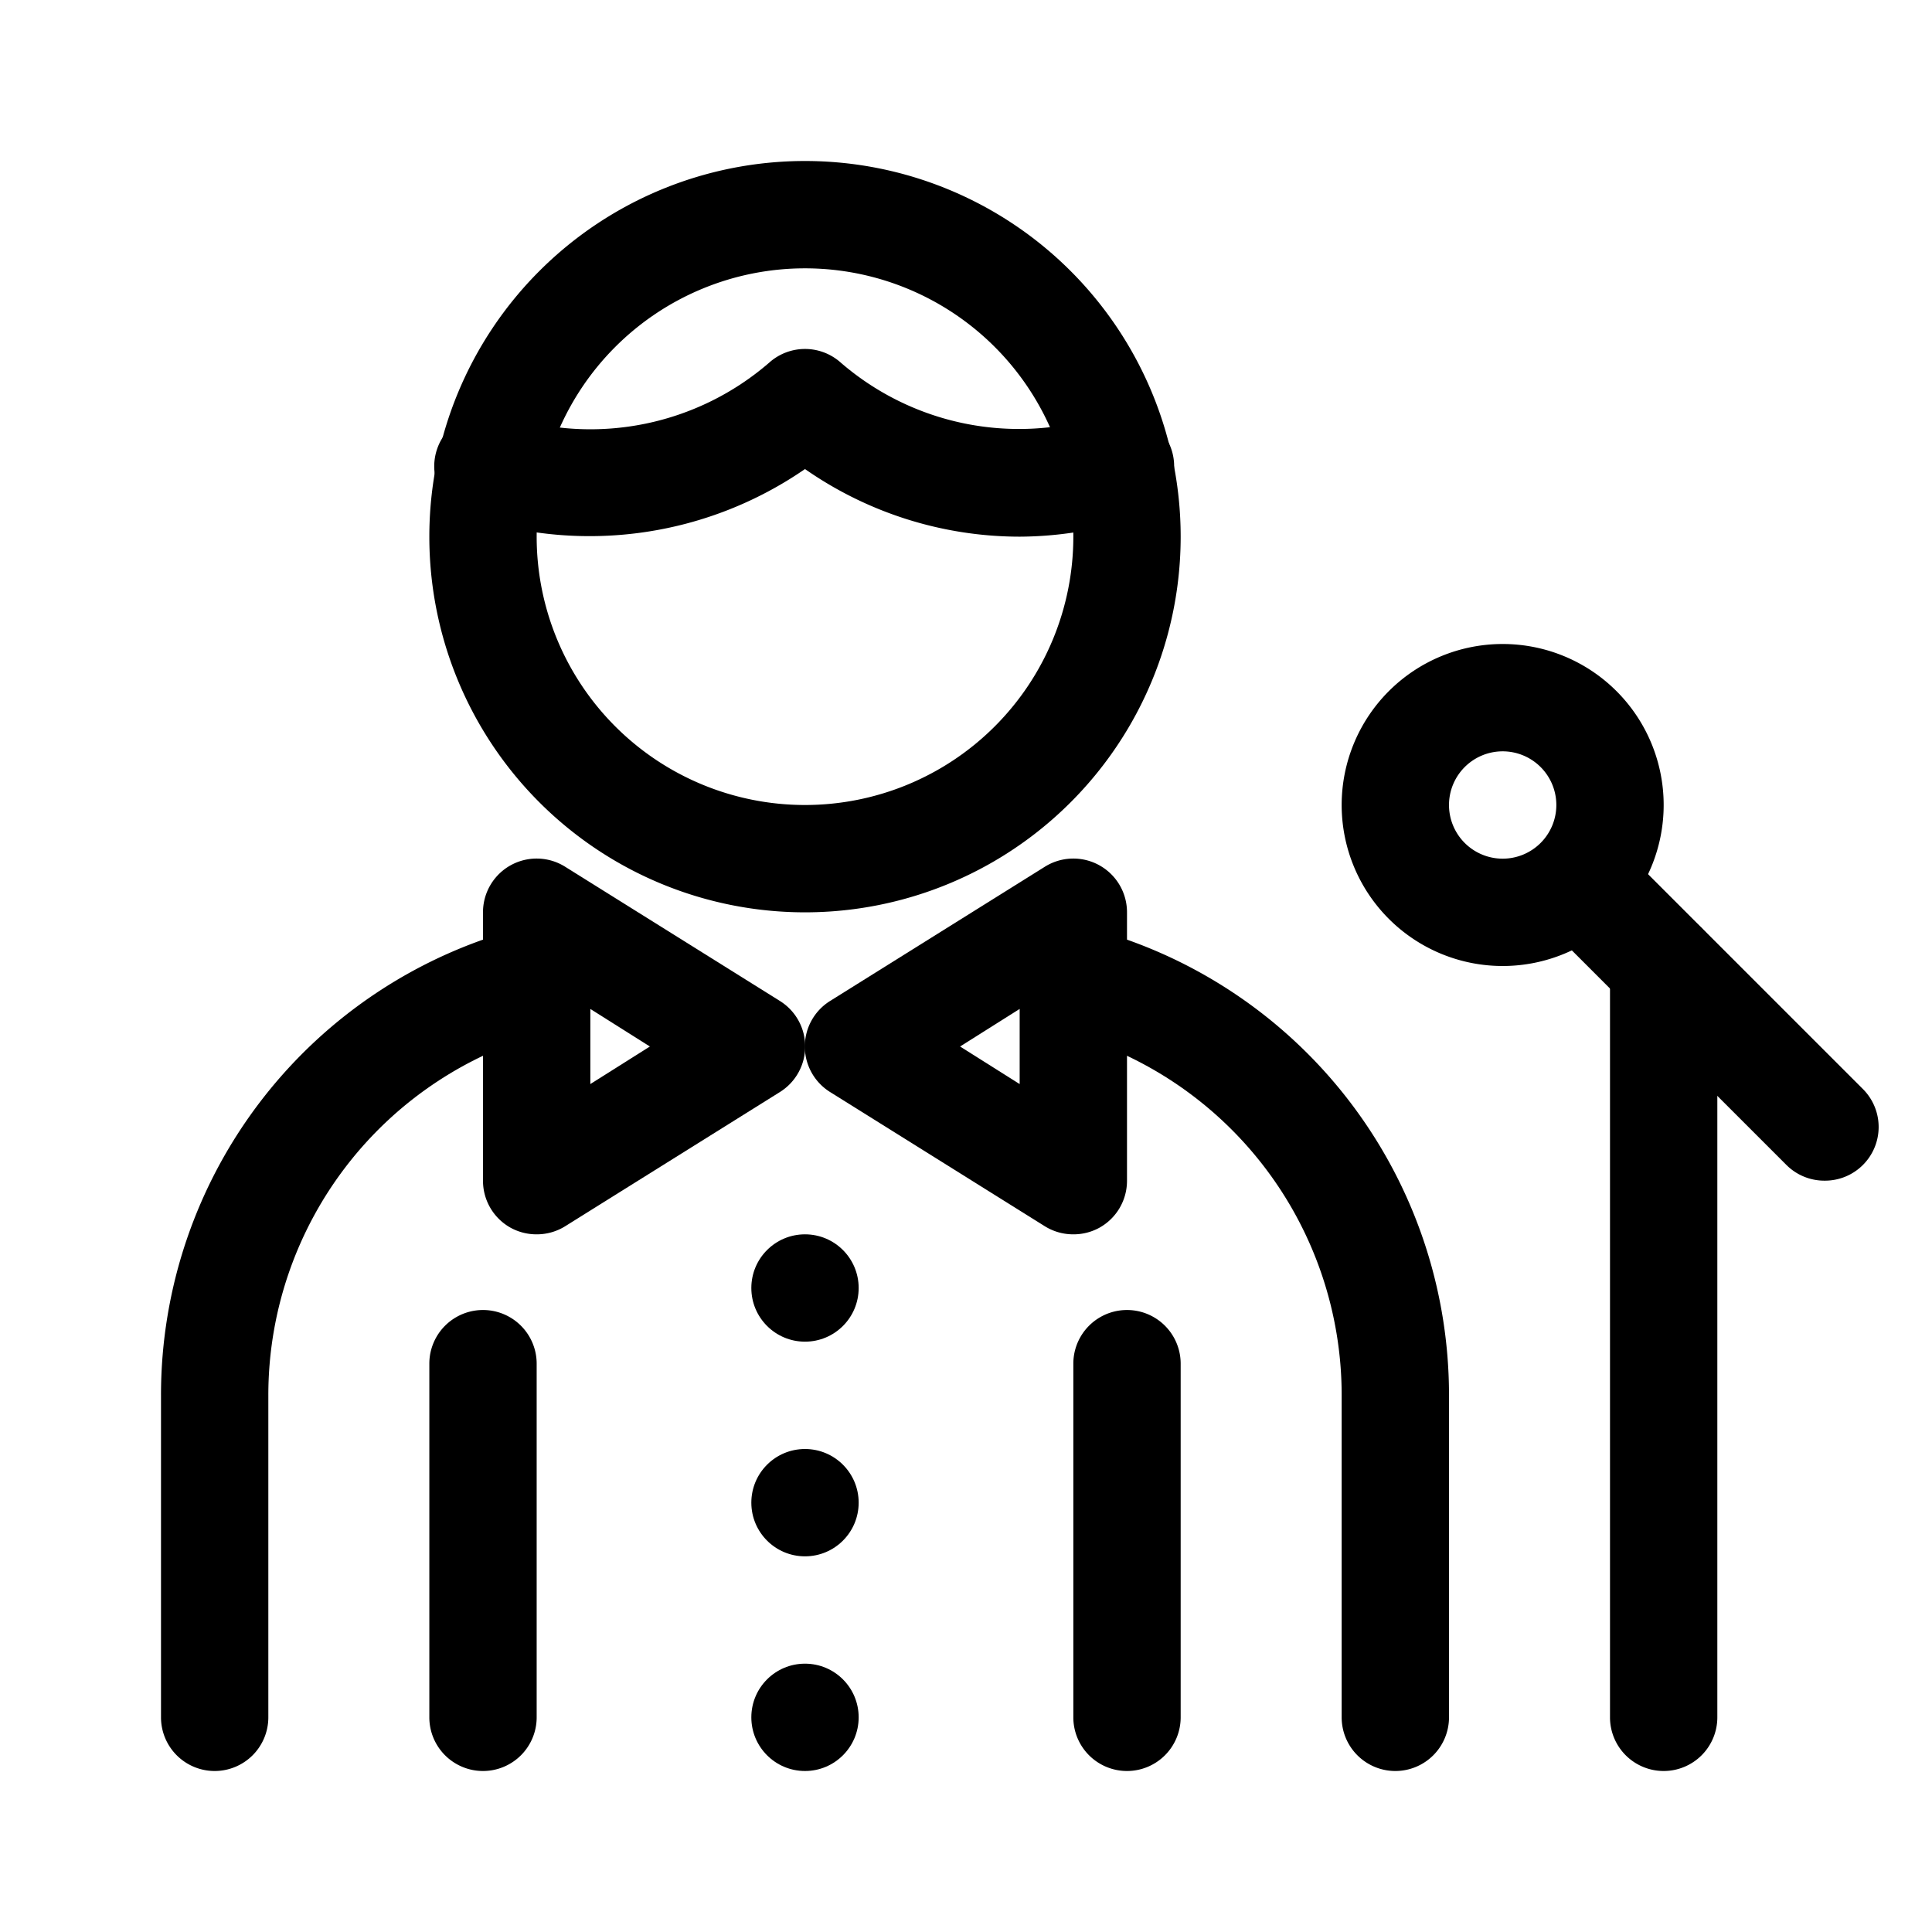 <svg xmlns="http://www.w3.org/2000/svg" viewBox="0 0 36 36"><defs><style>.cls-1{opacity:0;}.cls-2{fill:#77176d;}</style></defs><title>Entertainmet</title><g id="Layer_2" data-name="Layer 2"><g id="Layer_1-2" data-name="Layer 1"><g id="Entertainmet"><g class="cls-1"><rect class="cls-2" width="36" height="36"/></g><path d="M26,33a1,1,0,0,1-1-1V26a7,7,0,0,0-5.25-6.78,1,1,0,1,1,.5-1.94A9,9,0,0,1,27,26v6A1,1,0,0,1,26,33Z"/><path d="M4,33a1,1,0,0,1-1-1V26a9,9,0,0,1,6.75-8.72,1,1,0,0,1,.5,1.94A7,7,0,0,0,5,26v6A1,1,0,0,1,4,33Z"/><path d="M15,17a7,7,0,1,1,7-7A7,7,0,0,1,15,17ZM15,5a5,5,0,1,0,5,5A5,5,0,0,0,15,5Z"/><path d="M20,23a1,1,0,0,1-.53-.15l-4-2.5a1,1,0,0,1,0-1.7l4-2.5A1,1,0,0,1,21,17v5a1,1,0,0,1-.52.88A1,1,0,0,1,20,23Zm-2.11-3.5,1.11.7V18.8Z"/><path d="M10,23a1,1,0,0,1-.48-.12A1,1,0,0,1,9,22V17a1,1,0,0,1,1.53-.85l4,2.5a1,1,0,0,1,0,1.7l-4,2.5A1,1,0,0,1,10,23Zm1-4.2v1.4l1.11-.7Z"/><path d="M9,33a1,1,0,0,1-1-1V25.41a1,1,0,1,1,2,0V32A1,1,0,0,1,9,33Z"/><path d="M21,33a1,1,0,0,1-1-1V25.41a1,1,0,1,1,2,0V32A1,1,0,0,1,21,33Z"/><circle cx="15" cy="24" r="1"/><circle cx="15" cy="28" r="1"/><circle cx="15" cy="32" r="1"/><path d="M28,18a3,3,0,1,1,3-3A3,3,0,0,1,28,18Zm0-4a1,1,0,1,0,1,1A1,1,0,0,0,28,14Z"/><path d="M34,22a1,1,0,0,1-.71-.29l-4-4a1,1,0,0,1,1.42-1.42l4,4a1,1,0,0,1,0,1.42A1,1,0,0,1,34,22Z"/><path d="M31,33a1,1,0,0,1-1-1V18a1,1,0,0,1,2,0V32A1,1,0,0,1,31,33Z"/><path d="M19,10a7,7,0,0,1-4-1.26,7.07,7.07,0,0,1-6.15.92,1,1,0,1,1,.61-1.9,5.09,5.09,0,0,0,4.87-1,1,1,0,0,1,1.34,0,5.08,5.08,0,0,0,4.84,1,1,1,0,1,1,.61,1.9A7,7,0,0,1,19,10Z"/></g></g></g></svg>